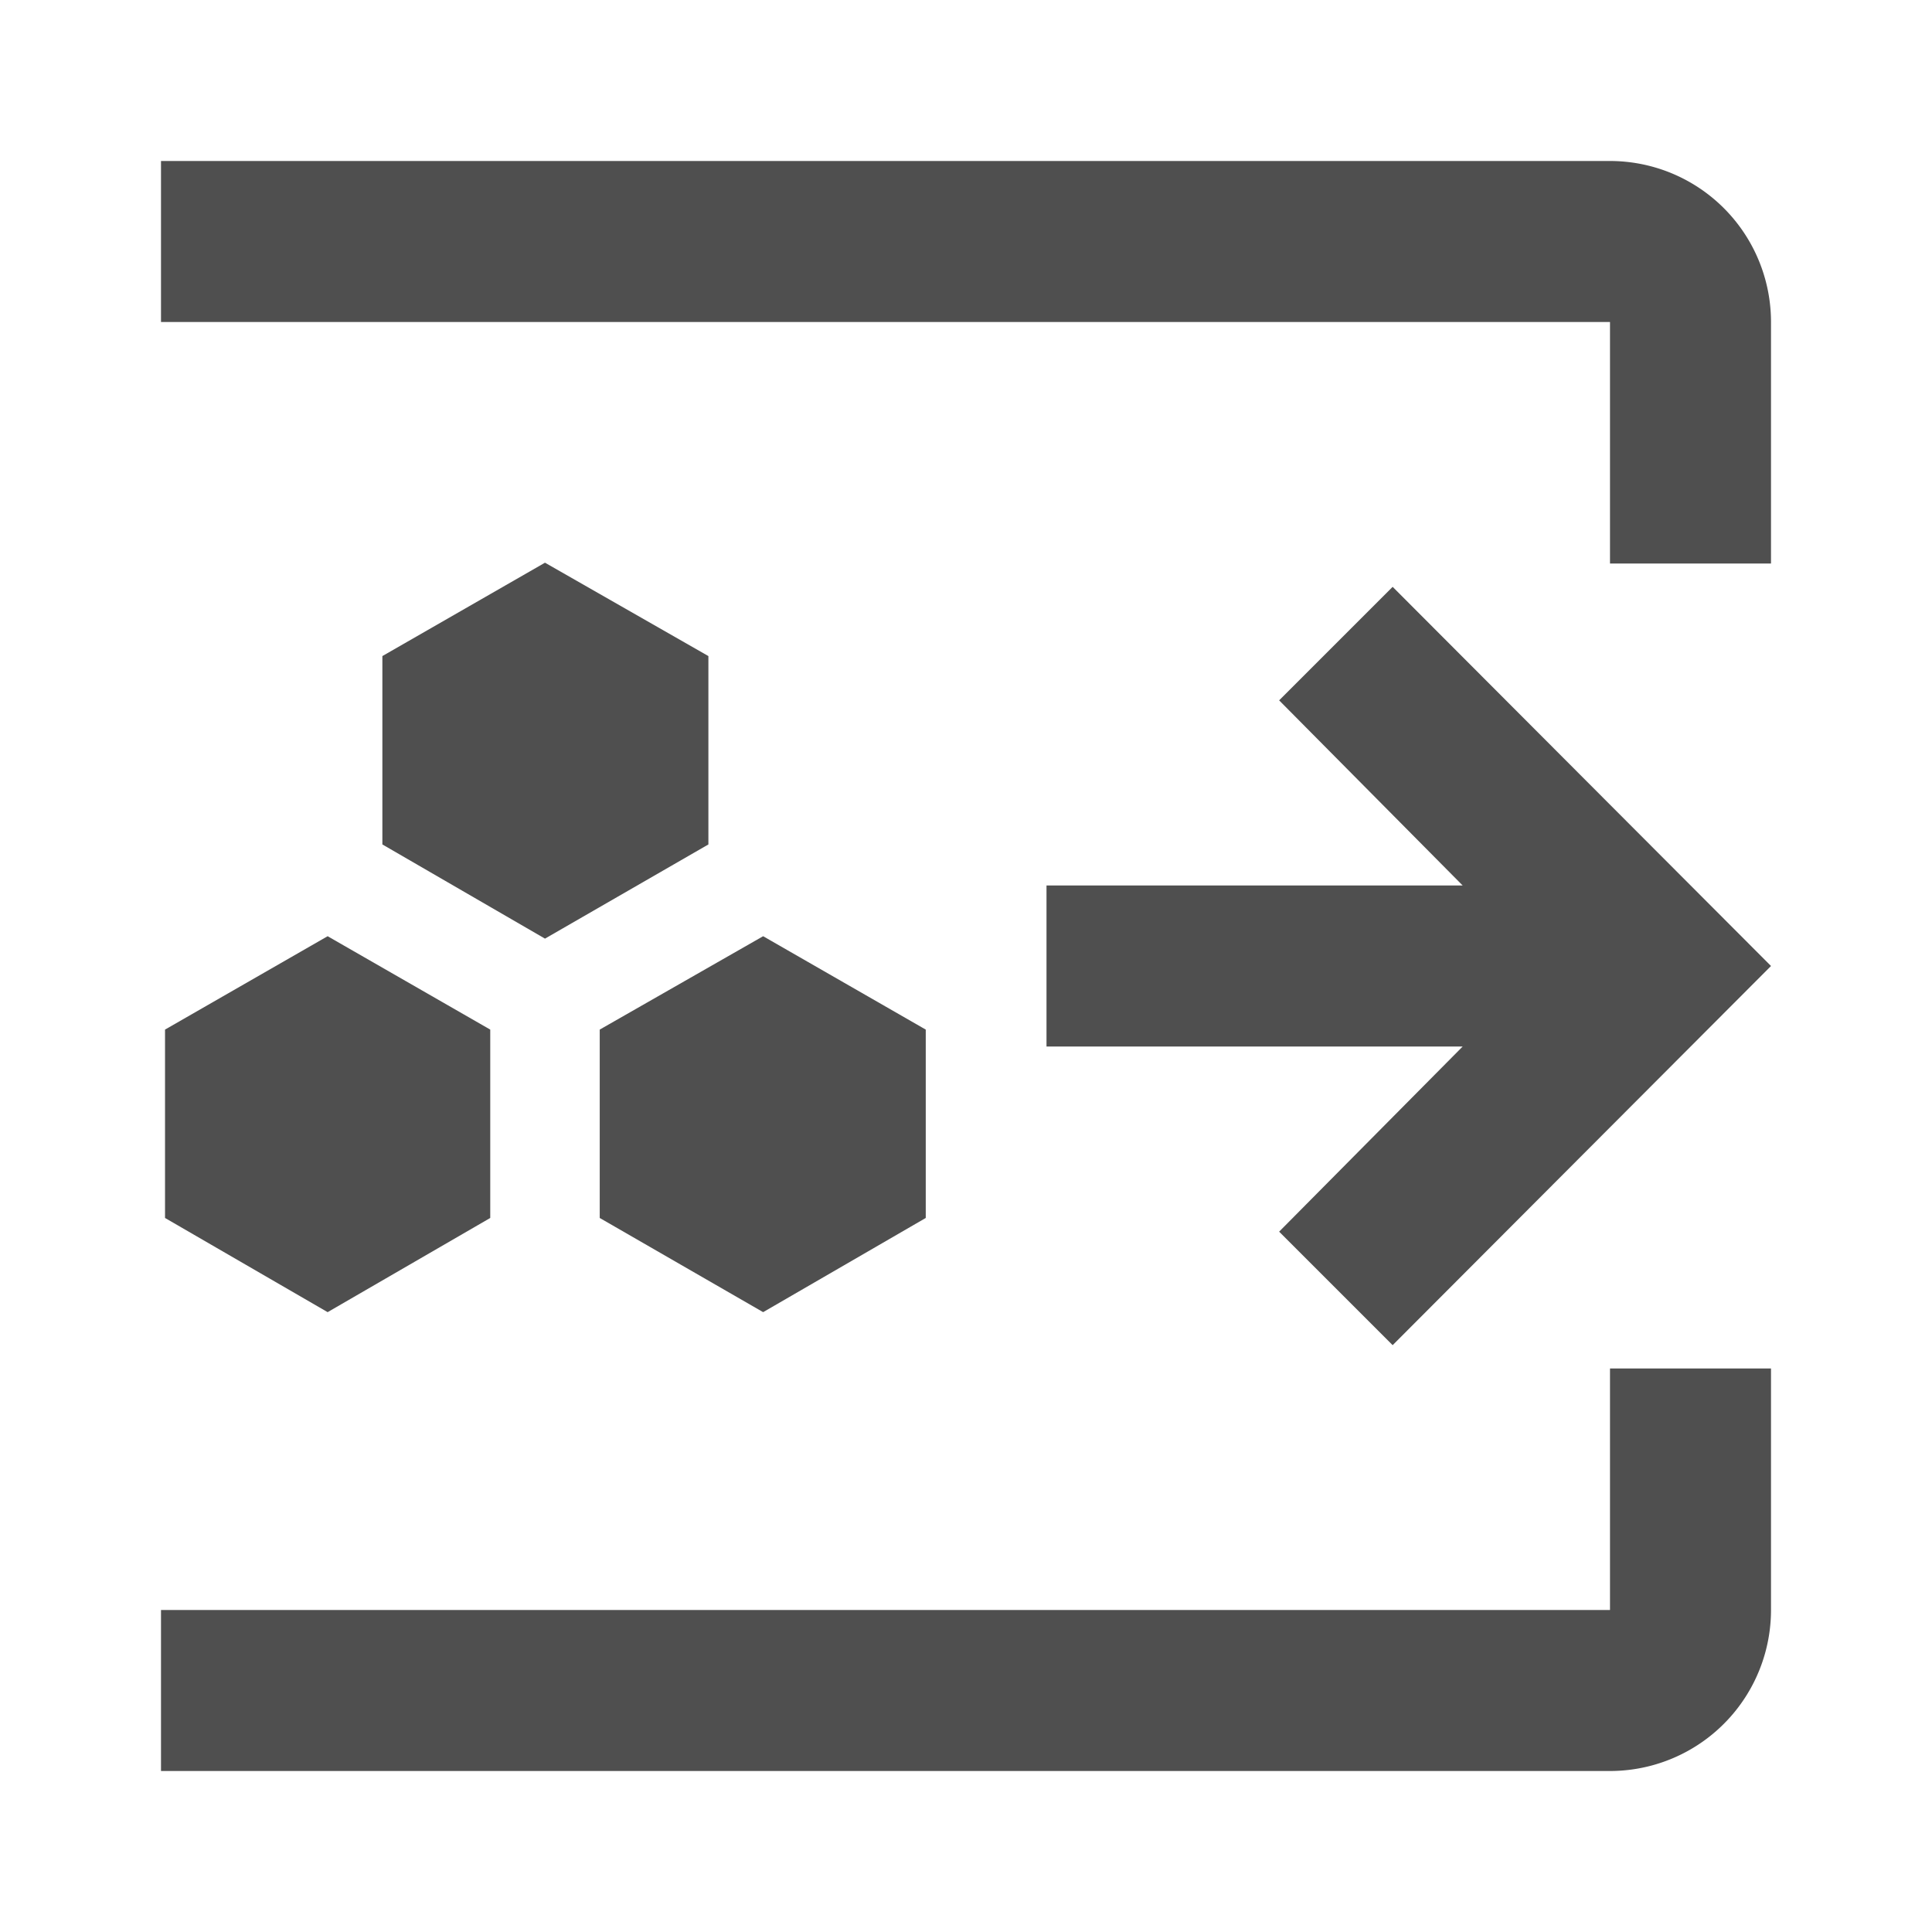 <svg id="Layer_1" data-name="Layer 1" xmlns="http://www.w3.org/2000/svg" viewBox="0 0 24 24"><defs><style>.cls-1{fill:#4f4f4f;}</style></defs><title>icons</title><polygon class="cls-1" points="15.89 8.7 18.17 11 13 11 13 13 18.17 13 15.89 15.3 17.3 16.71 22 12 17.3 7.29 15.89 8.7"/><path class="cls-1" d="M20,2H2V4H20V7h2V4A2,2,0,0,0,20,2Z"/><path class="cls-1" d="M20,20V20H2v2H20A2,2,0,0,0,22,20V17H20Z"/><polygon class="cls-1" points="2.05 12.79 2.05 15.13 4.07 16.3 6.09 15.13 6.09 12.79 4.07 11.63 2.05 12.79"/><polygon class="cls-1" points="7.45 15.13 9.48 16.3 11.5 15.13 11.5 12.79 9.48 11.63 7.45 12.79 7.45 15.13"/><polygon class="cls-1" points="4.75 8.15 4.75 10.49 6.77 11.66 8.8 10.49 8.8 8.15 6.77 6.99 4.75 8.15"/></svg>